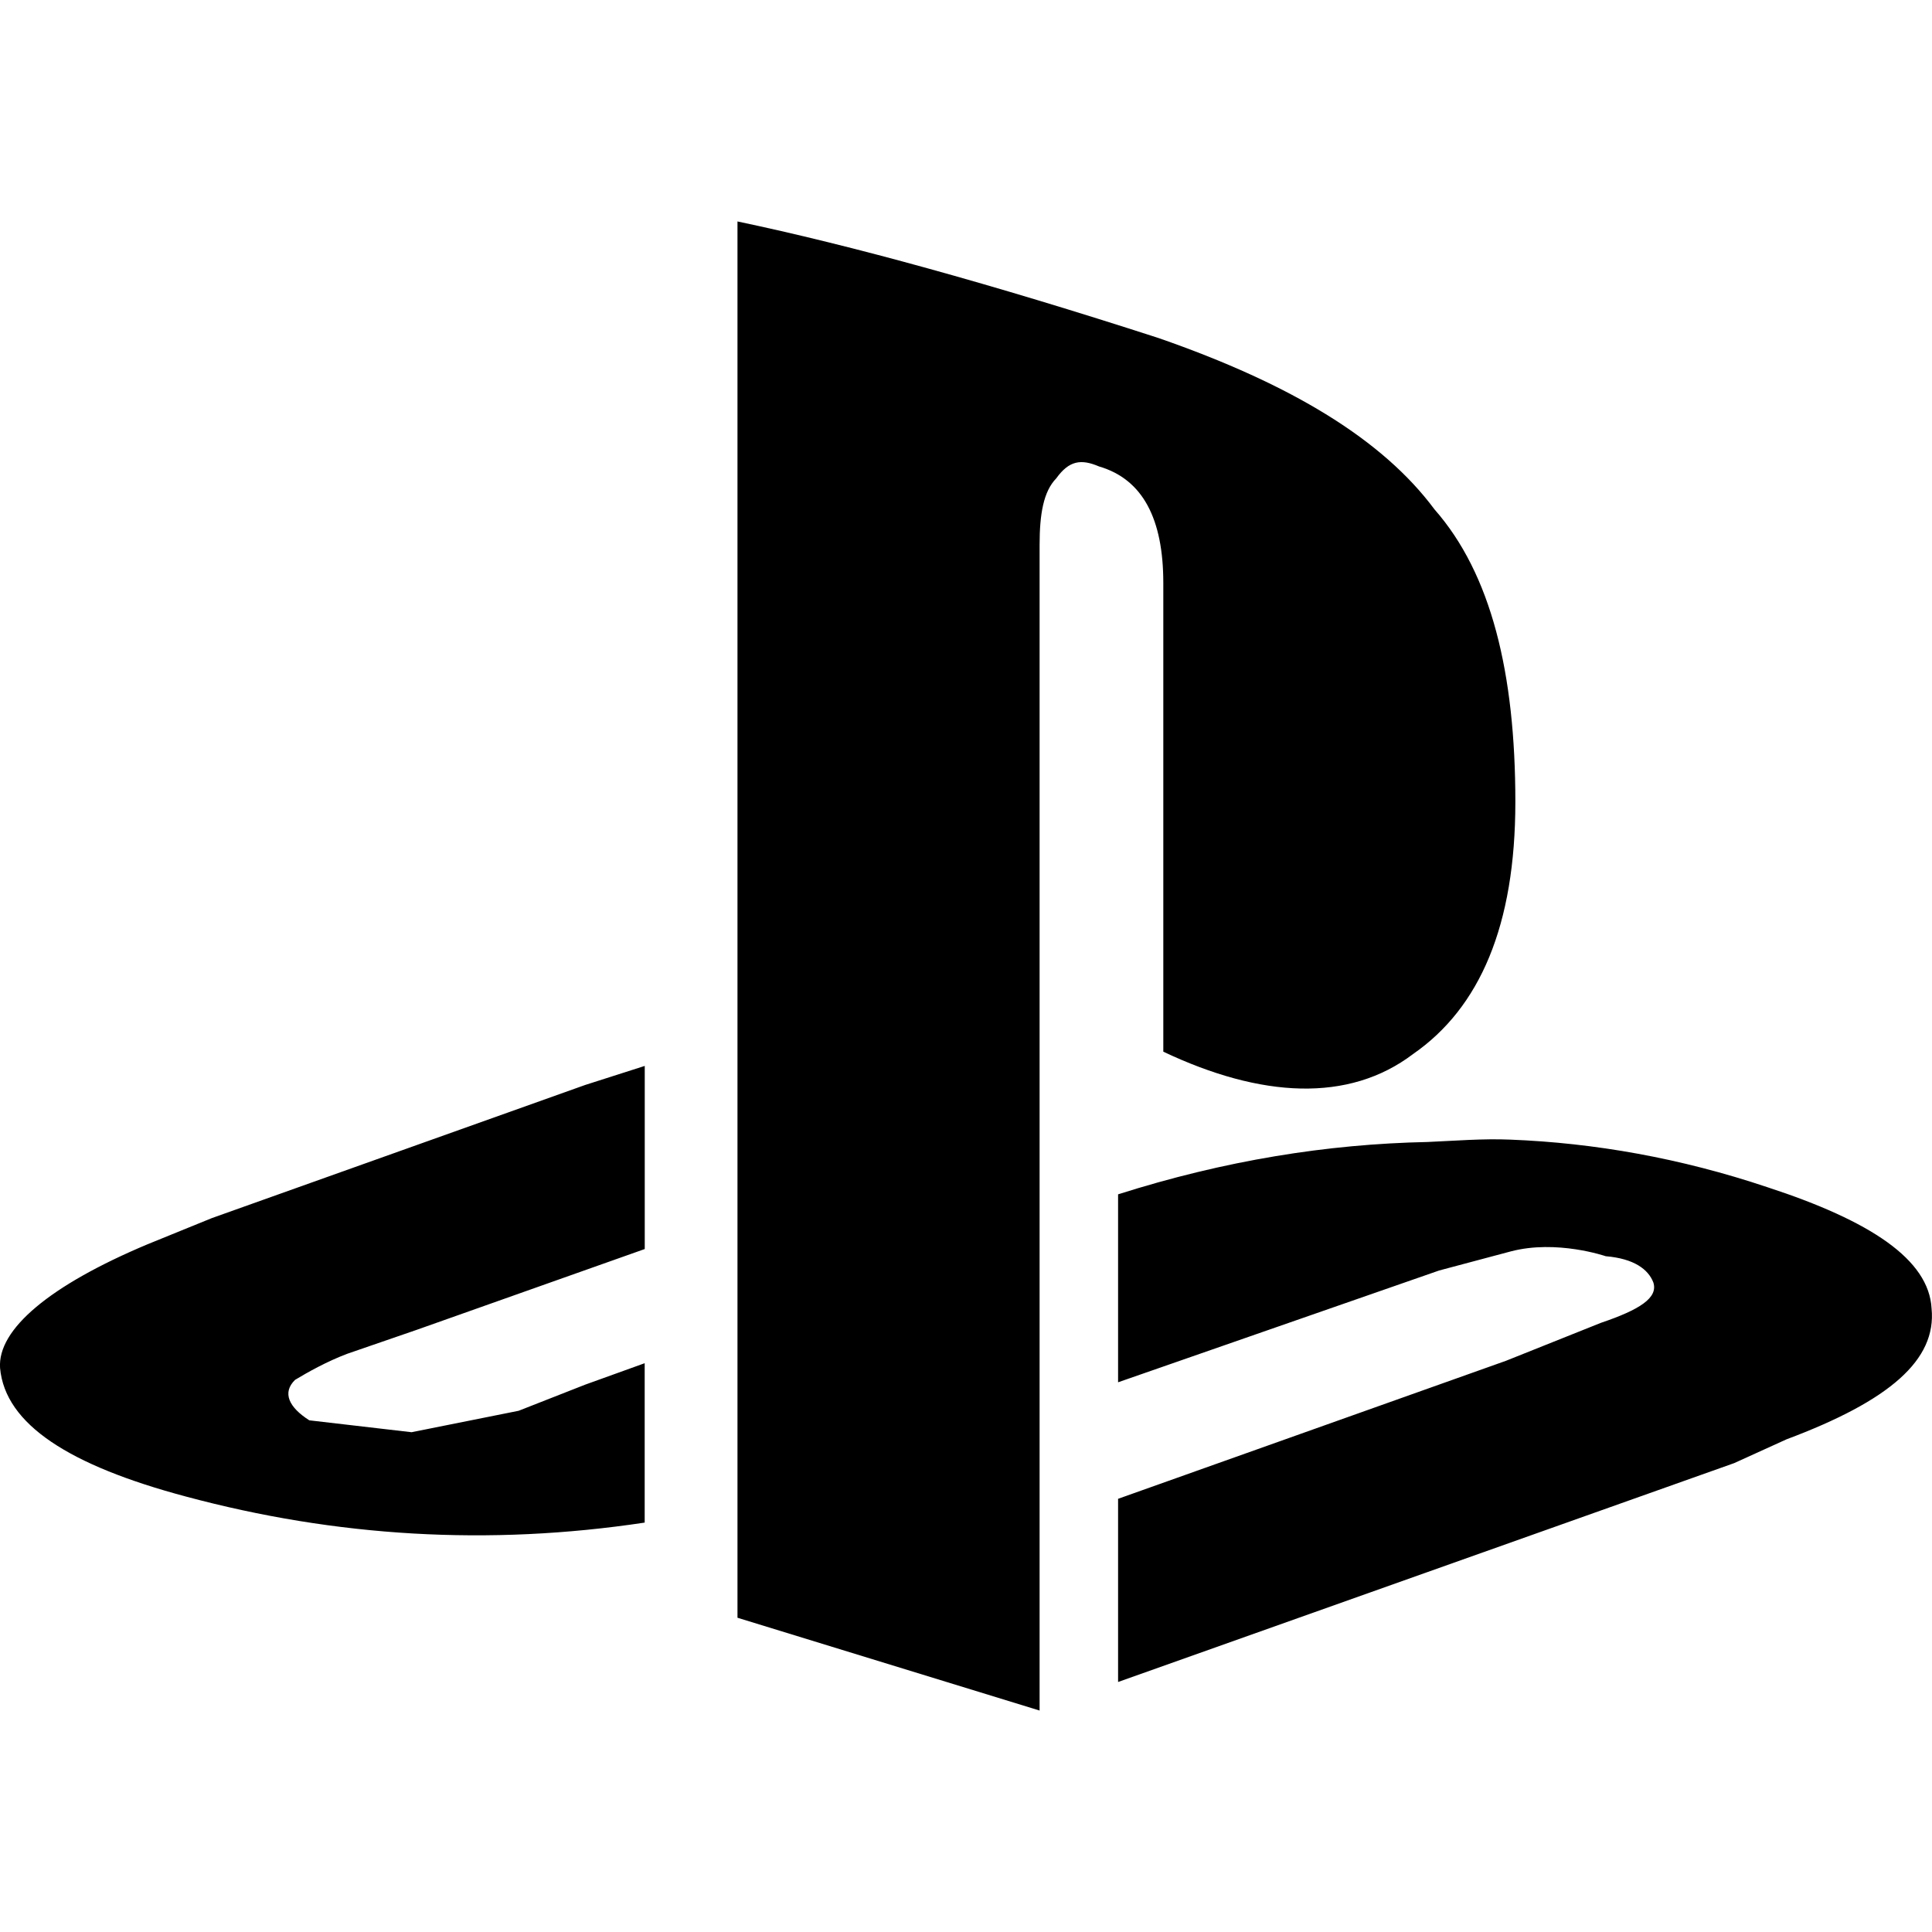 <svg height="32" viewBox="0 0 32 32" width="32" xmlns="http://www.w3.org/2000/svg"><path d="m12.215 3.668v23.127l5.004 1.537v-19.306c0-.512.064-.886.276-1.103.212-.295.409-.325.709-.197.724.212 1.064.867 1.064 1.931v7.762c1.62.768 3.073.847 4.137.039 1.108-.768 1.694-2.132 1.694-4.176 0-2.132-.399-3.777-1.34-4.846-.852-1.147-2.354-2.068-4.57-2.837-2.768-.896-5.097-1.537-6.974-1.931zm-1.536 13.987-.985.315-6.186 2.206-1.064.433c-1.62.68-2.487 1.409-2.443 2.049.084.936 1.152 1.615 3.073 2.128 2.492.67 5.019.822 7.604.433v-2.64l-.985.355-1.103.433-1.773.355-1.694-.197c-.34-.217-.453-.458-.236-.67.212-.128.527-.305.867-.433l1.143-.394 3.782-1.34zm14.341 1.221c-.463-.02-.931.02-1.379.039-1.655.034-3.354.305-5.122.867v3.113l5.319-1.852s.685-.182 1.182-.315c.763-.202 1.576.079 1.576.079.468.039.704.217.788.433.084.256-.227.453-.867.67l-1.576.63-6.422 2.285v3.034l10.204-3.625.867-.394c1.709-.64 2.487-1.315 2.403-2.167-.044-.813-1.015-1.453-2.719-2.009-1.438-.483-2.871-.734-4.255-.788z"/></svg>